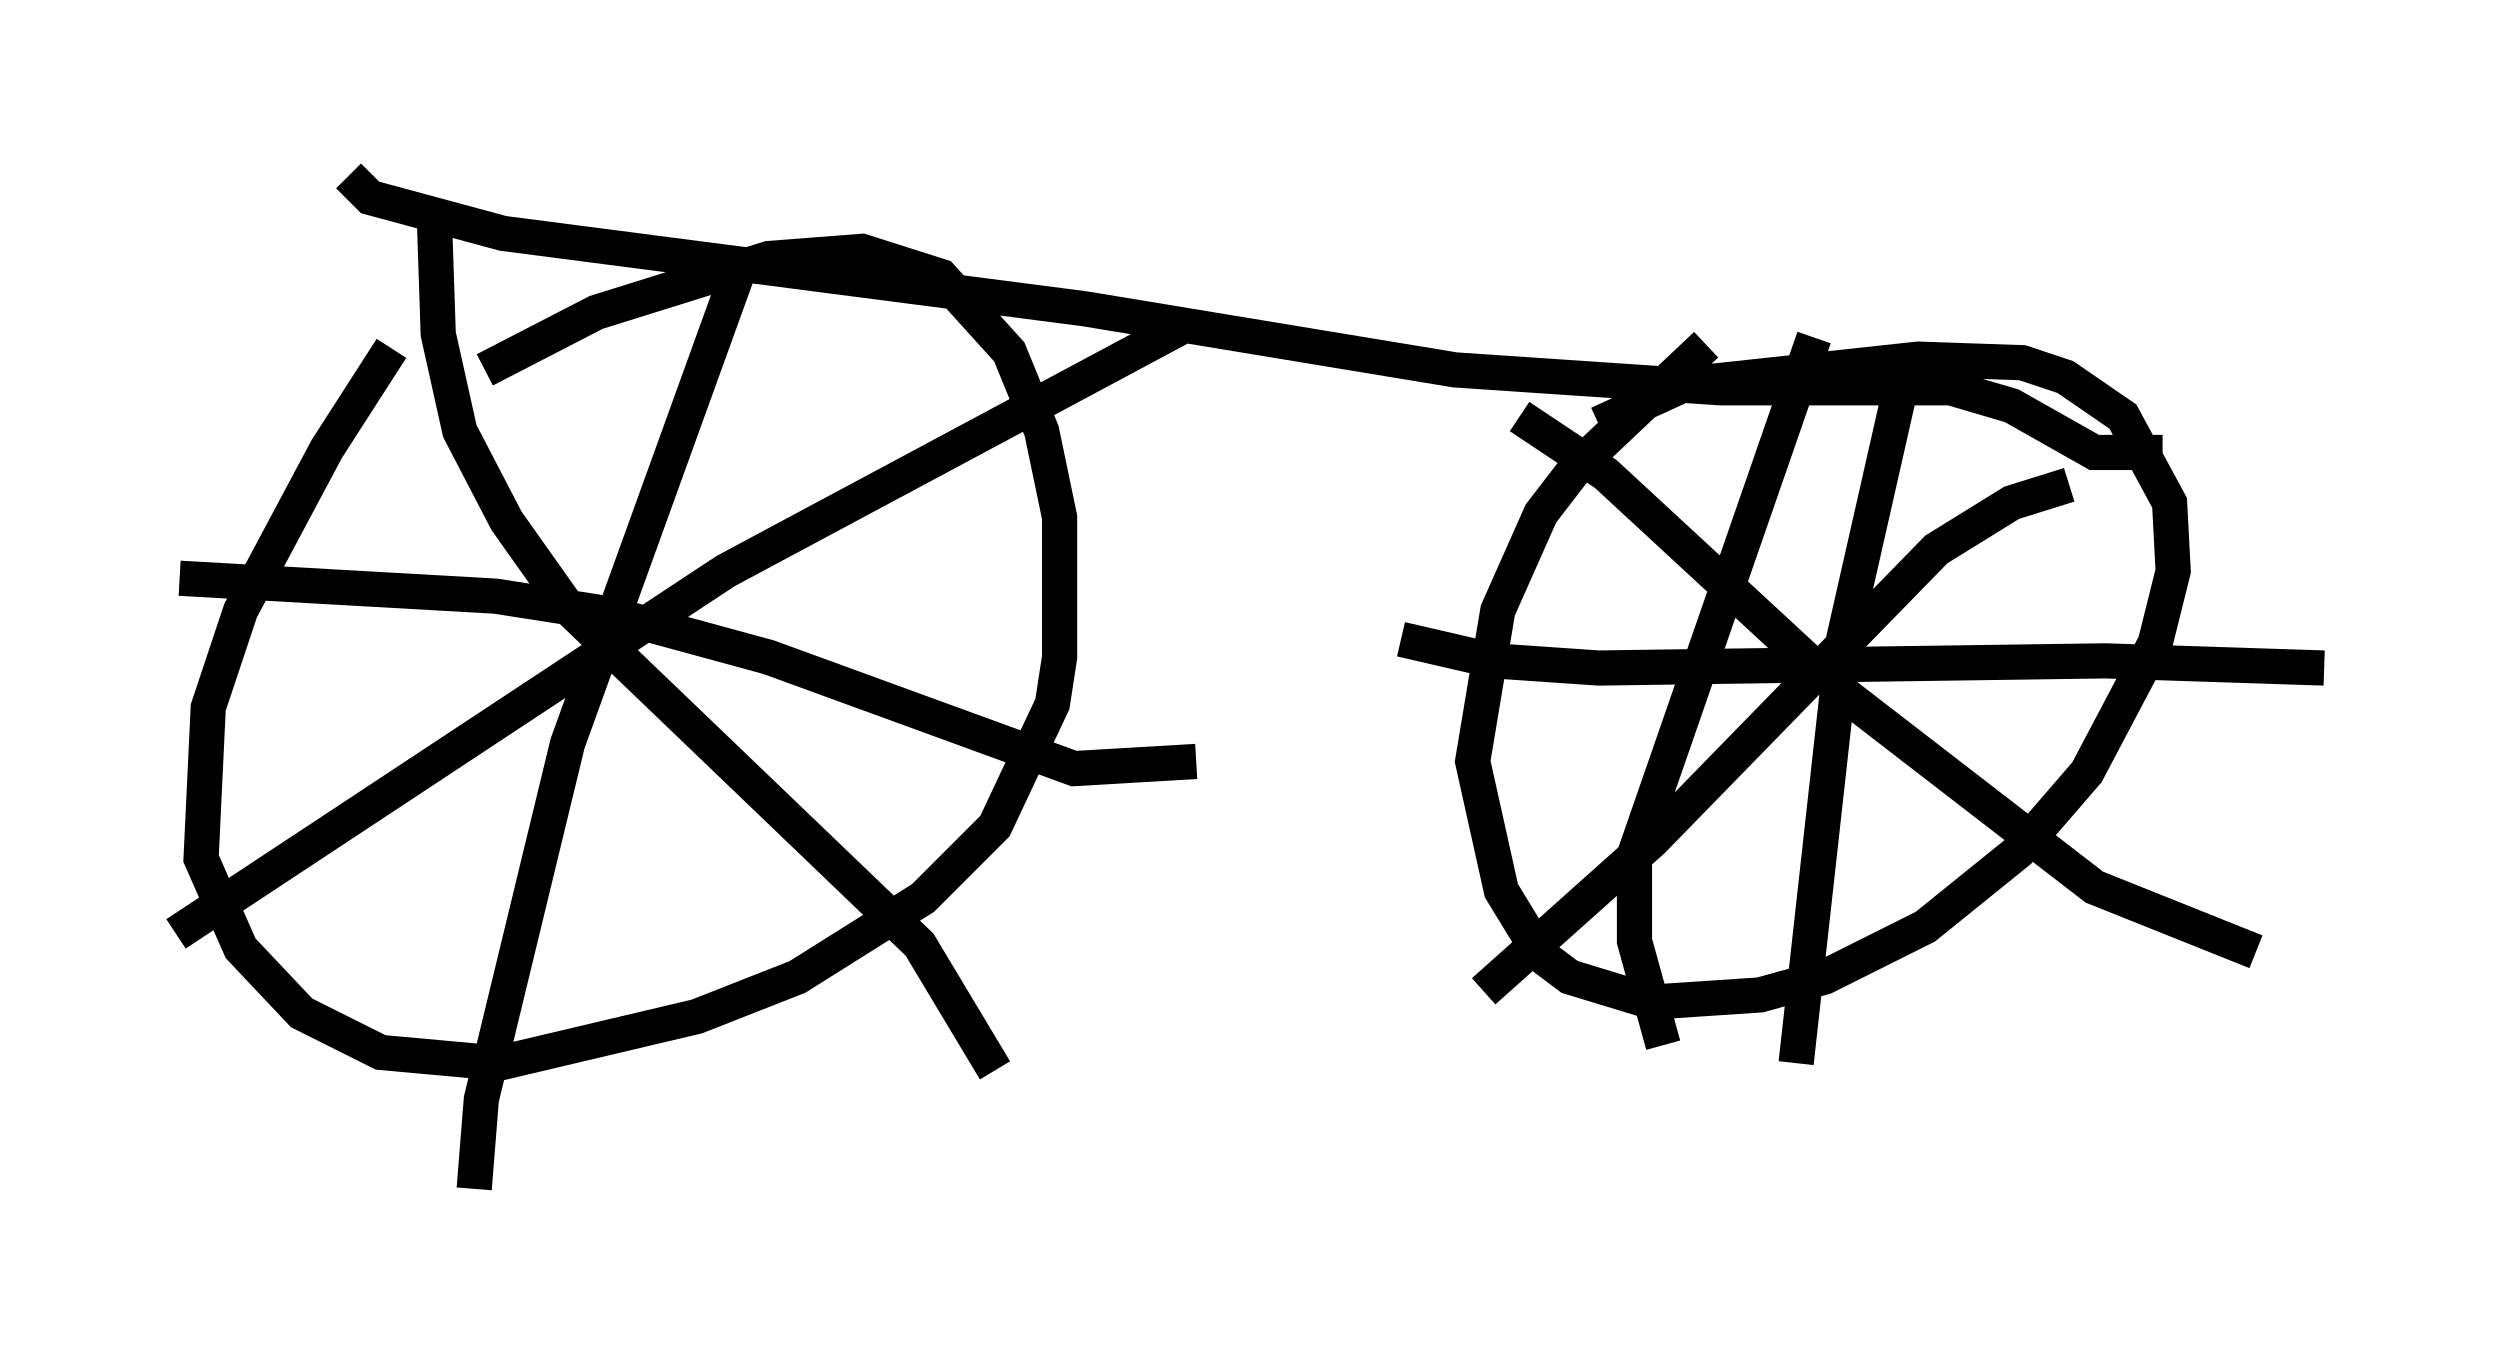 <?xml version="1.0" encoding="utf-8" ?>
<svg baseProfile="full" height="38.788" version="1.1" width="71.047" xmlns="http://www.w3.org/2000/svg" xmlns:ev="http://www.w3.org/2001/xml-events" xmlns:xlink="http://www.w3.org/1999/xlink"><defs /><rect fill="white" height="38.788" width="71.047" x="0" y="0" /><path d="M14.188, 6.531 m-3.063, 3.369 l-1.838, 2.858 -2.45, 4.594 l-0.919, 2.756 -0.204, 4.288 l1.123, 2.552 1.735, 1.838 l2.246, 1.123 3.369, 0.306 l5.615, -1.327 2.858, -1.123 l3.573, -2.246 2.042, -2.042 l1.633, -3.471 0.204, -1.327 l0.0, -3.981 -0.51, -2.45 l-0.919, -2.246 -1.94, -2.144 l-2.246, -0.715 -2.654, 0.204 l-4.9, 1.531 -3.165, 1.633 m34.709, -0.715 l-3.675, 3.471 -1.021, 1.327 l-1.225, 2.756 -0.715, 4.288 l0.817, 3.675 1.123, 1.838 l0.817, 0.613 2.348, 0.715 l3.063, -0.204 1.838, -0.51 l2.858, -1.429 2.654, -2.144 l1.94, -2.246 1.94, -3.675 l0.51, -2.042 -0.102, -1.94 l-1.327, -2.45 -1.633, -1.123 l-1.225, -0.408 -2.96, -0.102 l-6.635, 0.715 -2.45, 1.123 m-33.075, -5.615 l0.102, 3.063 0.613, 2.756 l1.327, 2.552 1.735, 2.45 l10.004, 9.596 2.144, 3.573 m-23.275, -3.879 l15.619, -10.311 12.965, -6.942 m-12.658, -1.429 l-4.798, 13.271 -2.45, 10.106 l-0.204, 2.552 m-8.371, -17.354 l8.983, 0.51 3.267, 0.51 l4.492, 1.225 8.677, 3.165 l3.471, -0.204 m20.111, -11.025 l-1.735, 7.656 -1.327, 11.944 m-11.229, -12.046 l2.654, 0.613 2.96, 0.204 l14.394, -0.204 6.227, 0.204 m-14.496, -9.392 l-5.104, 14.7 0.0, 2.45 l0.817, 2.96 m-4.083, -17.865 l2.45, 1.633 6.738, 6.227 l7.146, 5.513 4.594, 1.838 m-5.308, -13.271 l-1.633, 0.51 -2.144, 1.327 l-8.065, 8.269 -4.798, 4.288 m-32.259, -23.173 l0.613, 0.613 3.777, 1.021 l16.538, 2.144 10.515, 1.735 l7.554, 0.51 6.533, 0.0 l1.735, 0.51 2.348, 1.327 l1.94, 0.0 m-23.786, -3.063 " fill="none" stroke="black" stroke-width="1" /></svg>